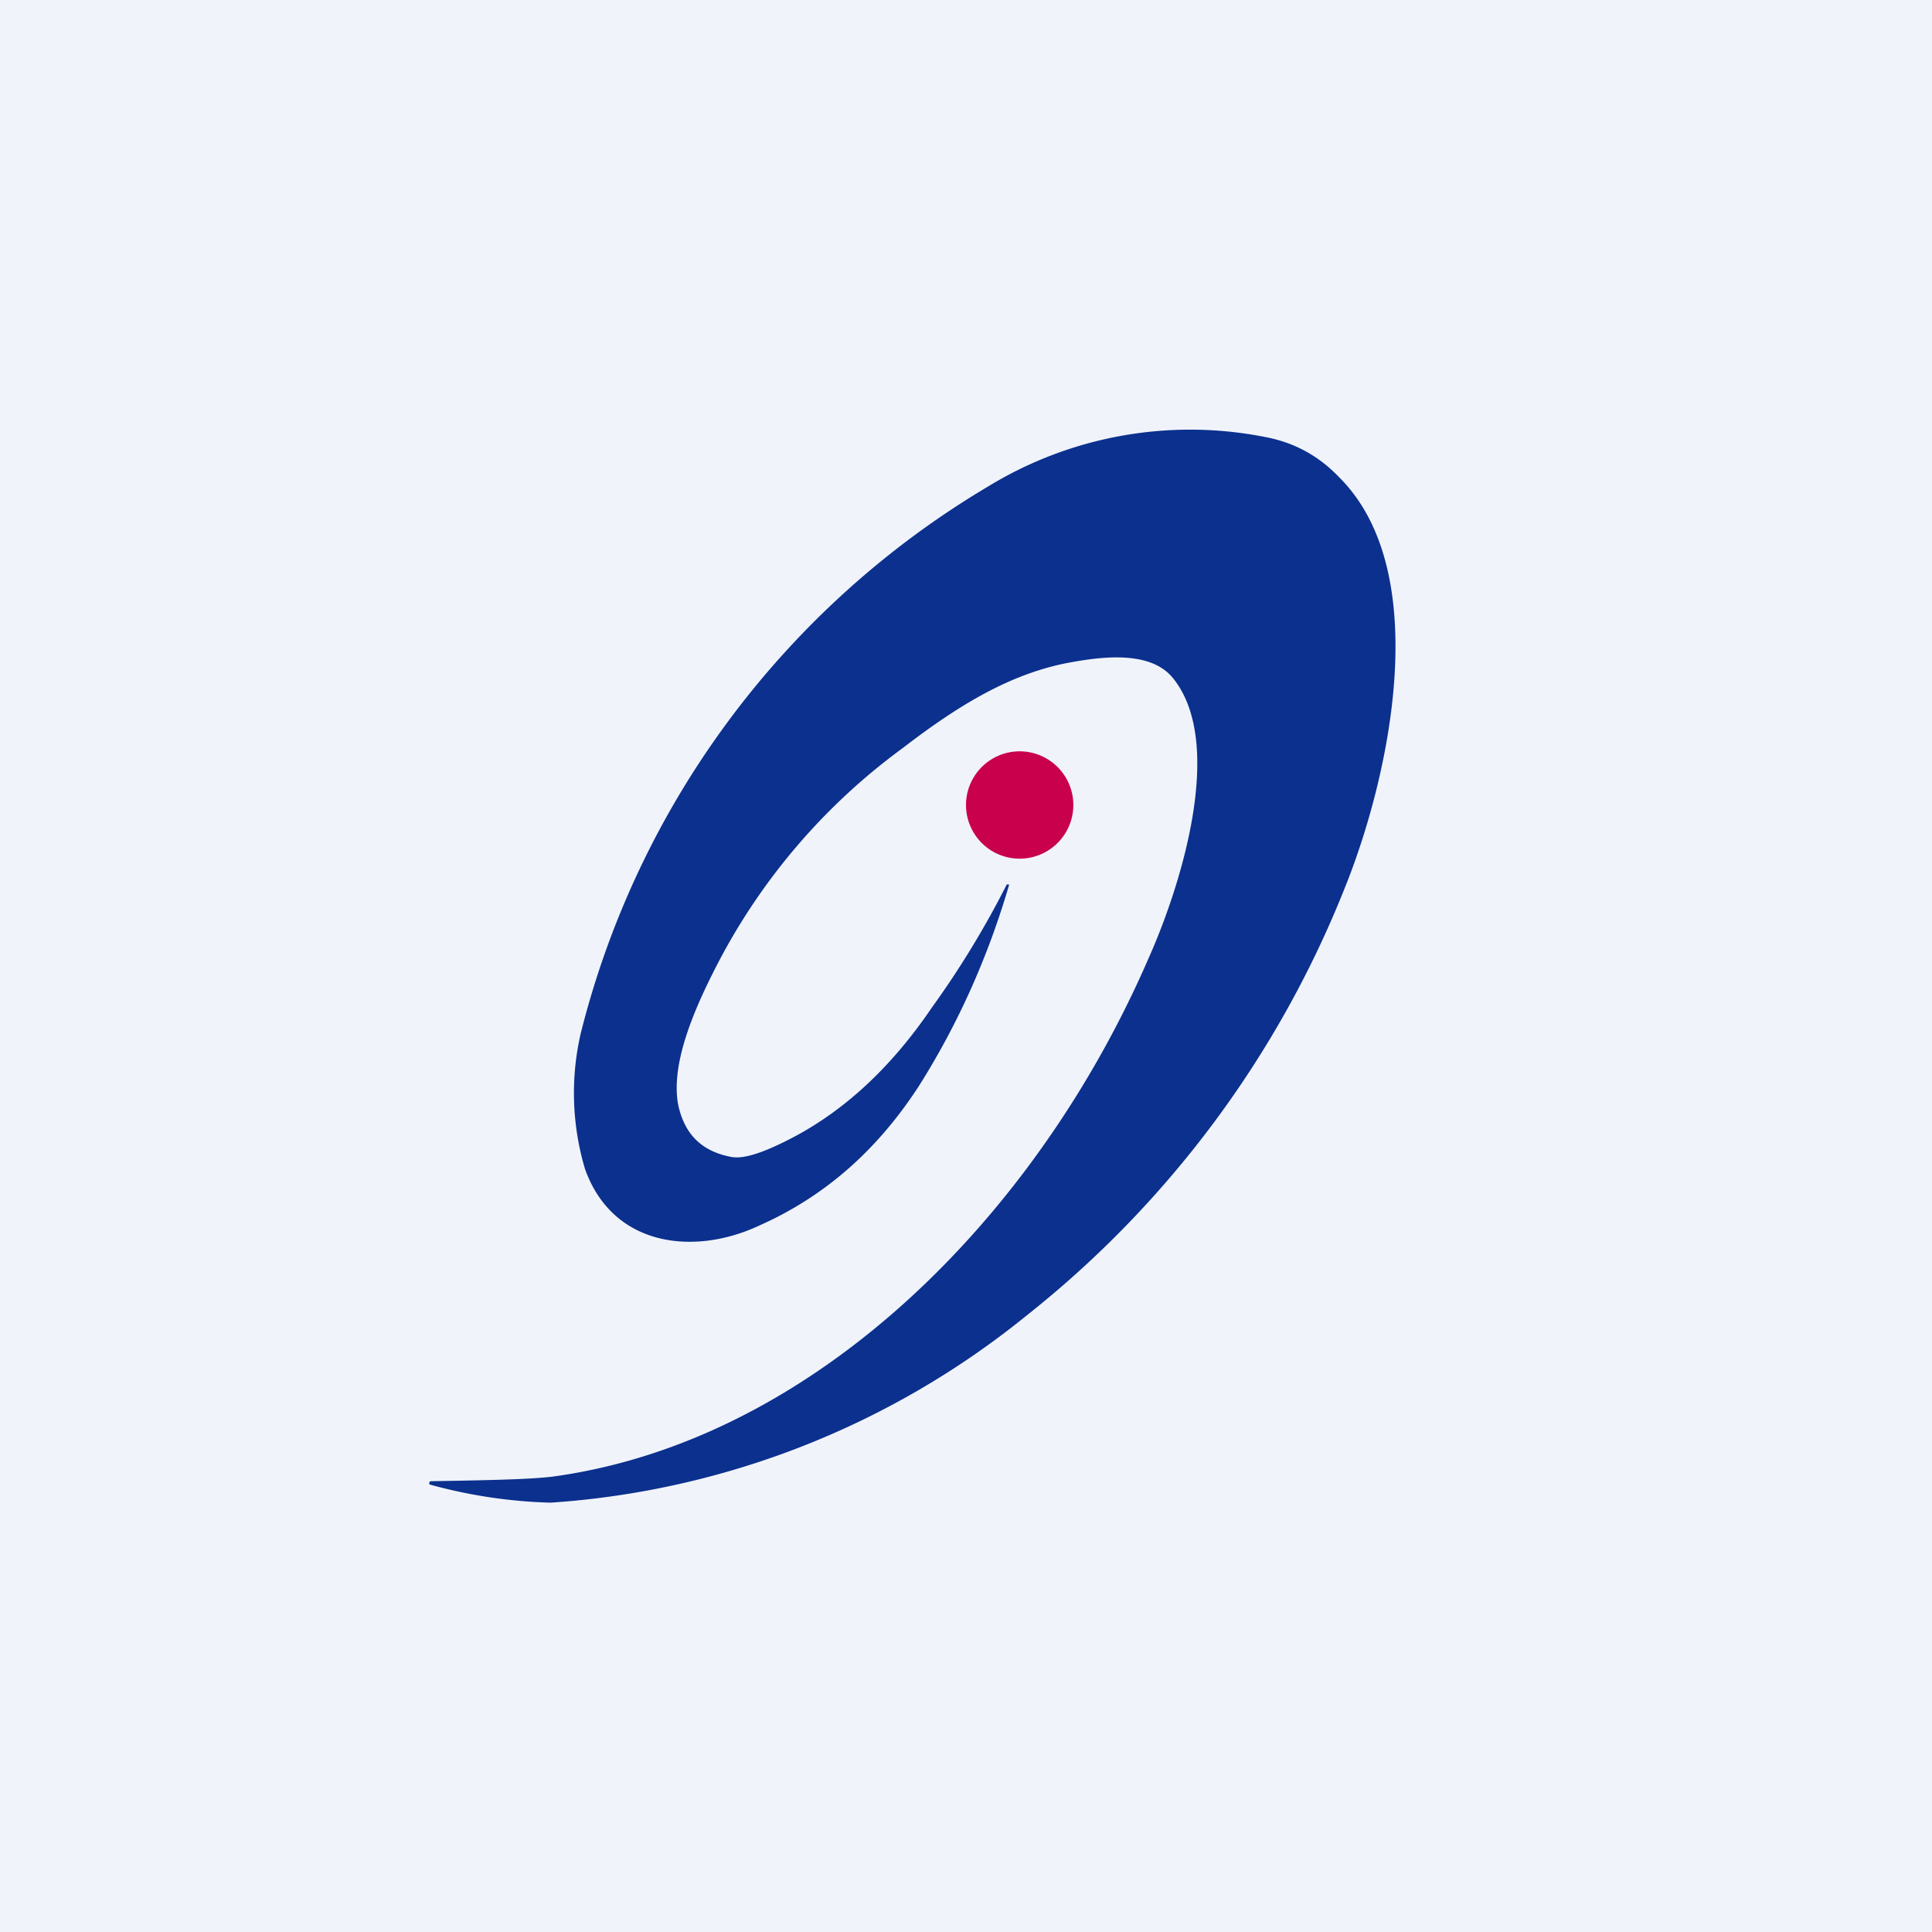 <!-- by TradingView --><svg width="18" height="18" viewBox="0 0 18 18" xmlns="http://www.w3.org/2000/svg"><path fill="#F0F3FA" d="M0 0h18v18H0z"/><path d="M10.93 6.32c-.2-.25-.62-.21-.95-.15-.56.1-1.05.4-1.57.8a5.8 5.8 0 0 0-1.73 2.02c-.19.37-.44.91-.36 1.31.06.27.22.43.5.48.12.02.32-.05.6-.2.48-.26.9-.66 1.26-1.19a8.57 8.57 0 0 0 .7-1.15h.02v.01c-.2.68-.48 1.3-.84 1.87-.39.6-.88 1.03-1.49 1.3-.6.28-1.36.2-1.62-.53a2.48 2.48 0 0 1-.04-1.26 8.26 8.26 0 0 1 3.8-5.1 3.61 3.61 0 0 1 2.57-.46c.27.05.5.17.7.38.88.88.47 2.78.05 3.82a9.6 9.6 0 0 1-2.97 3.99A7.87 7.87 0 0 1 5.13 14 4.69 4.69 0 0 1 4 13.83v-.02l.01-.01h.01c.61-.01 1-.02 1.18-.05 2.39-.35 4.45-2.4 5.5-4.82.3-.67.72-2 .23-2.61Z" fill="#0B308E"/><path d="M9.5 8a.5.5 0 1 0 0-1 .5.5 0 0 0 0 1Z" fill="#C9004B"/></svg>